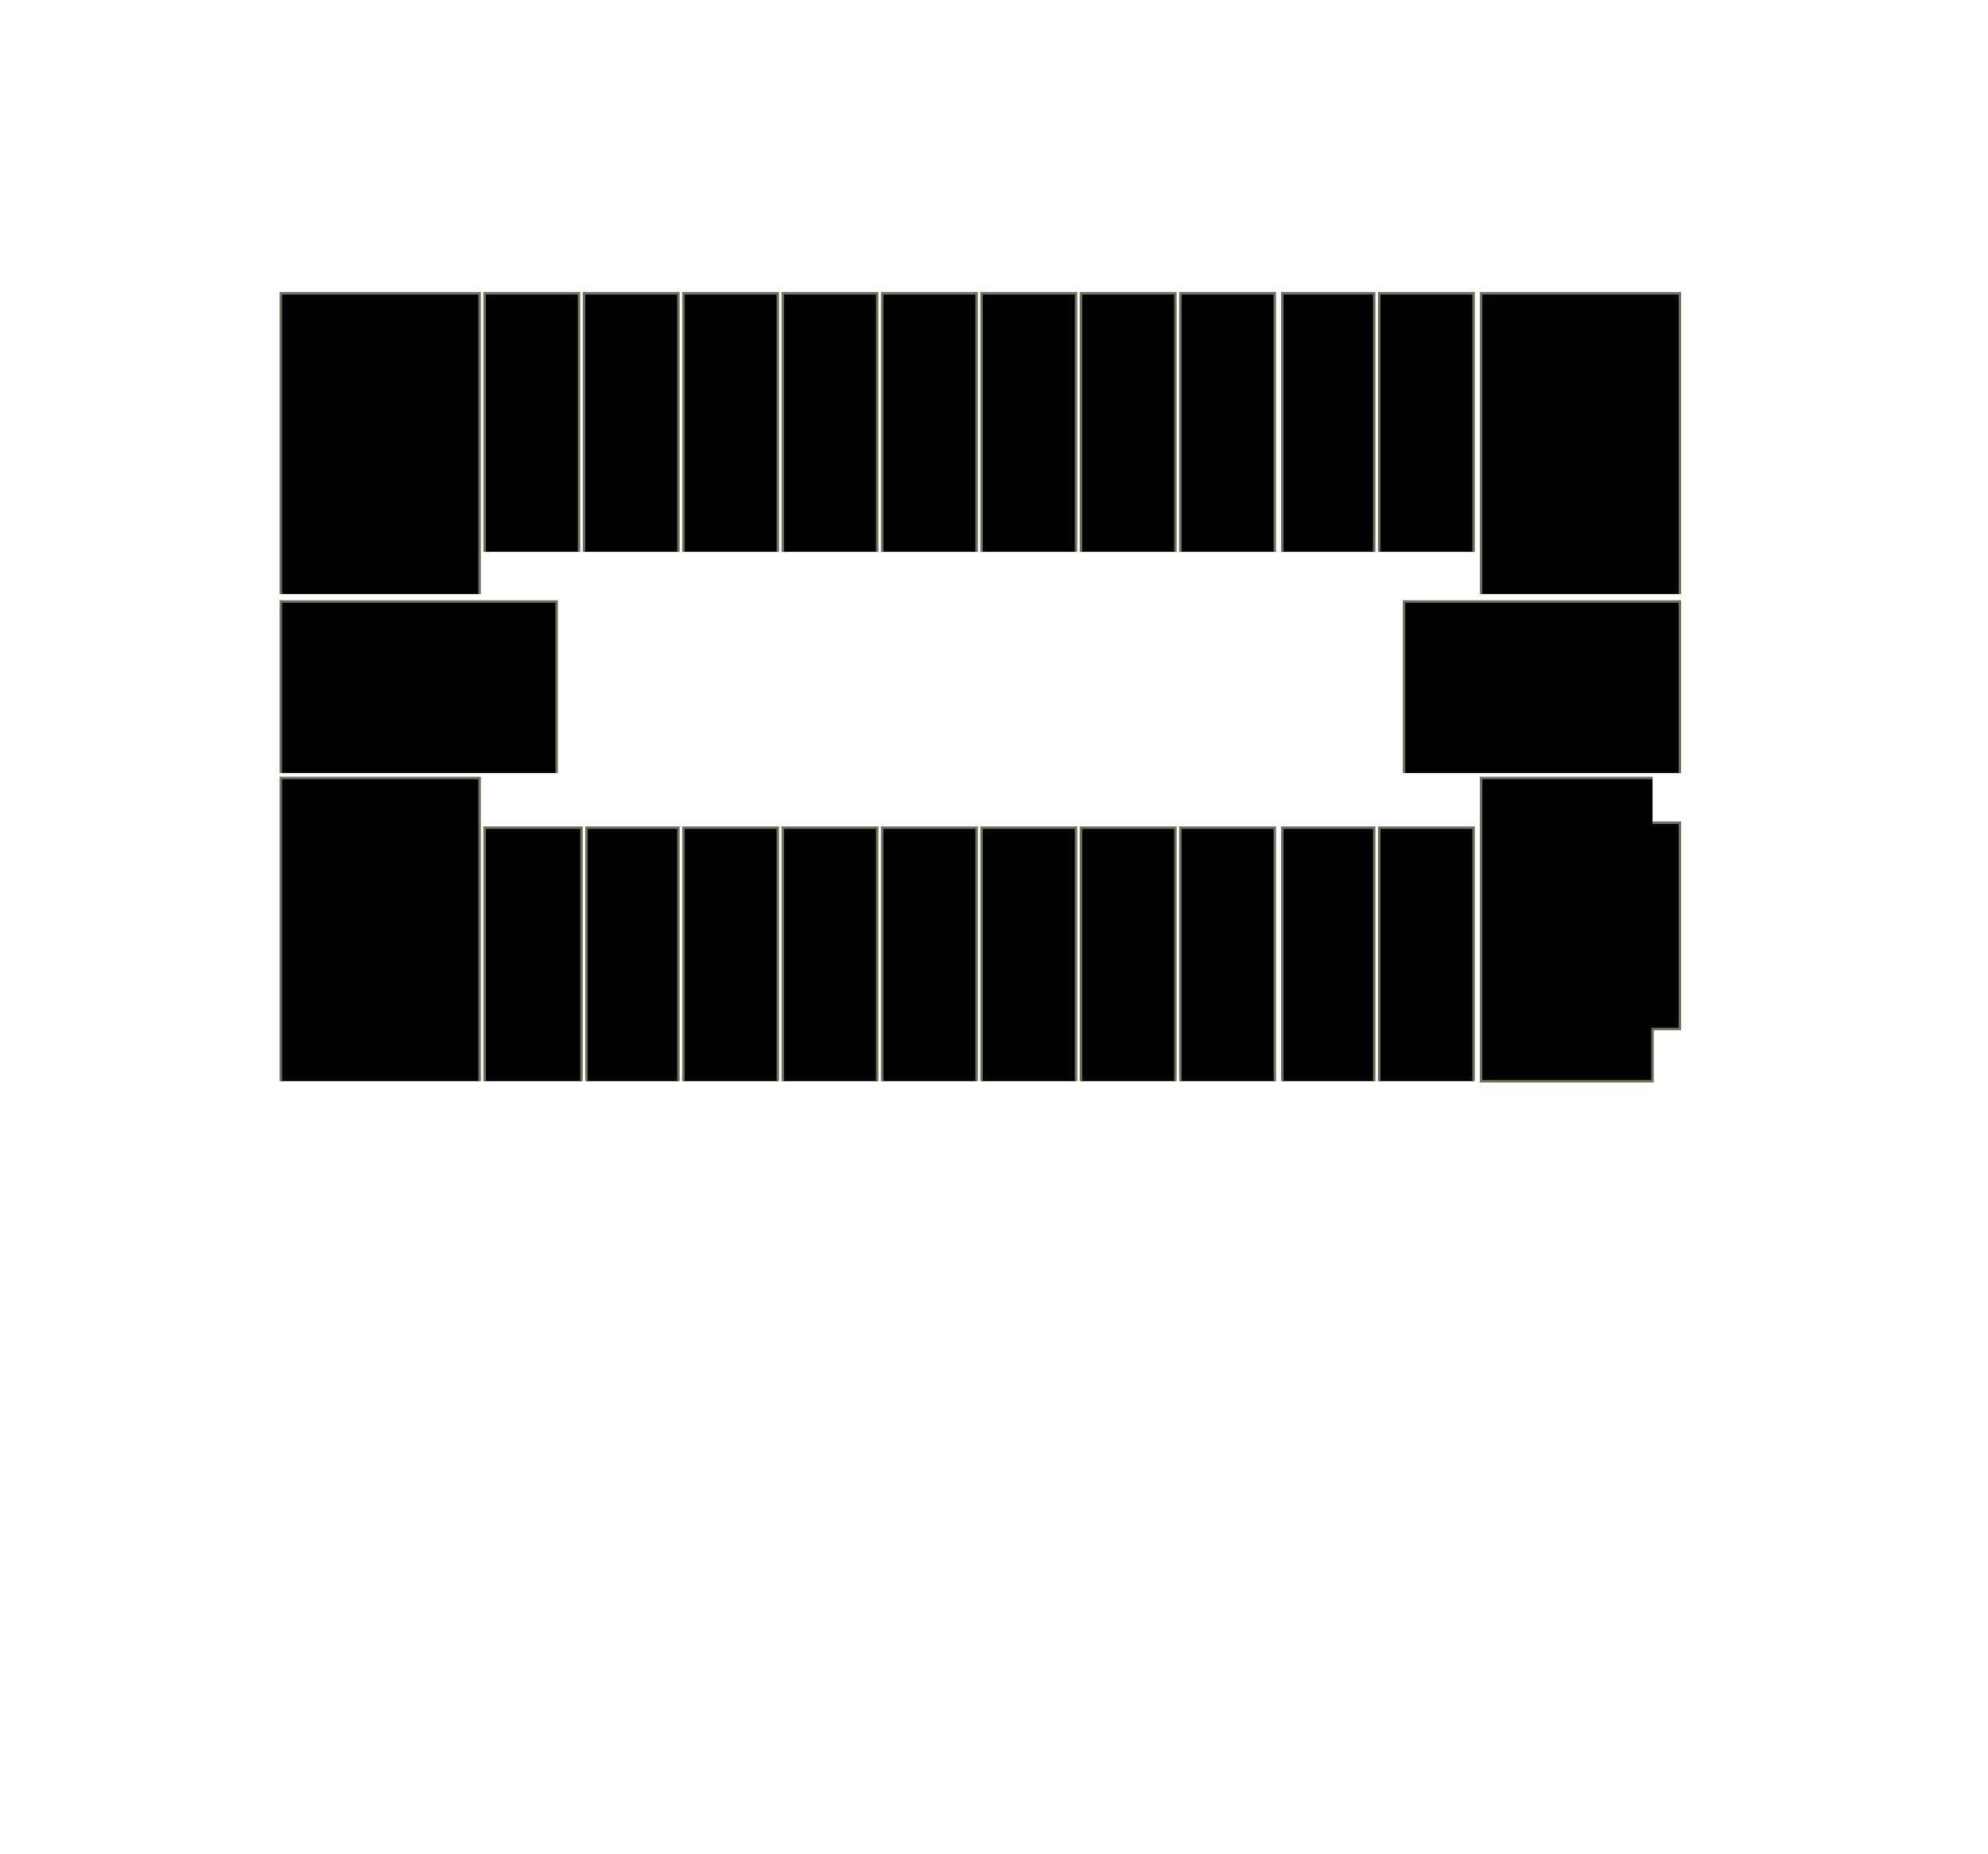 <?xml version="1.0" encoding="utf-8" ?>
<svg baseProfile="full" height="746" version="1.1" width="800" xmlns="http://www.w3.org/2000/svg" xmlns:ev="http://www.w3.org/2001/xml-events" xmlns:xlink="http://www.w3.org/1999/xlink"><defs /><g id="HZX09010" stroke="red"><polyline points="113,435 113,313 193,313 193,435" stroke="#6d725c" /></g><g id="HZX09020" stroke="red"><polyline points="113,311 113,242 224,242 224,311" stroke="#6d725c" /></g><g id="HZX09030" stroke="red"><polyline points="113,239 113,118 193,118 193,239" stroke="#6d725c" /></g><g id="HZX09040" stroke="red"><polyline points="195,222 195,118 233,118 233,222" stroke="#6d725c" /></g><g id="HZX09050" stroke="red"><polyline points="235,222 235,118 273,118 273,222" stroke="#6d725c" /></g><g id="HZX09060" stroke="red"><polyline points="275,222 275,118 313,118 313,222" stroke="#6d725c" /></g><g id="HZX09070" stroke="red"><polyline points="315,222 315,118 353,118 353,222" stroke="#6d725c" /></g><g id="HZX09080" stroke="red"><polyline points="355,222 355,118 393,118 393,222" stroke="#6d725c" /></g><g id="HZX09090" stroke="red"><polyline points="395,222 395,118 433,118 433,222" stroke="#6d725c" /></g><g id="HZX09100" stroke="red"><polyline points="435,222 435,118 473,118 473,222" stroke="#6d725c" /></g><g id="HZX09110" stroke="red"><polyline points="475,222 475,118 513,118 513,222" stroke="#6d725c" /></g><g id="HZX09120" stroke="red"><polyline points="516,222 516,118 553,118 553,222" stroke="#6d725c" /></g><g id="HZX09130" stroke="red"><polyline points="555,222 555,118 593,118 593,222" stroke="#6d725c" /></g><g id="HZX09140" stroke="red"><polyline points="596,239 596,118 676,118 676,239" stroke="#6d725c" /></g><g id="HZX09150" stroke="red"><polyline points="565,311 565,242 676,242 676,311" stroke="#6d725c" /></g><g id="HZX09160" stroke="red"><polyline points="665,331 676,331 676,414 665,414 665,435 596,435 596,313 665,313" stroke="#6d725c" /></g><g id="HZX09170" stroke="red"><polyline points="555,435 555,333 593,333 593,435" stroke="#6d725c" /></g><g id="HZX09180" stroke="red"><polyline points="516,435 516,333 553,333 553,435" stroke="#6d725c" /></g><g id="HZX09190" stroke="red"><polyline points="475,435 475,333 513,333 513,435" stroke="#6d725c" /></g><g id="HZX09200" stroke="red"><polyline points="435,435 435,333 473,333 473,435" stroke="#6d725c" /></g><g id="HZX09210" stroke="red"><polyline points="395,435 395,333 433,333 433,435" stroke="#6d725c" /></g><g id="HZX09220" stroke="red"><polyline points="355,435 355,333 393,333 393,435" stroke="#6d725c" /></g><g id="HZX09230" stroke="red"><polyline points="315,435 315,333 353,333 353,435" stroke="#6d725c" /></g><g id="HZX09240" stroke="red"><polyline points="275,435 275,333 313,333 313,435" stroke="#6d725c" /></g><g id="HZX09250" stroke="red"><polyline points="236,435 236,333 273,333 273,435" stroke="#6d725c" /></g><g id="HZX09260" stroke="red"><polyline points="195,435 195,333 234,333 234,435" stroke="#6d725c" /></g></svg>